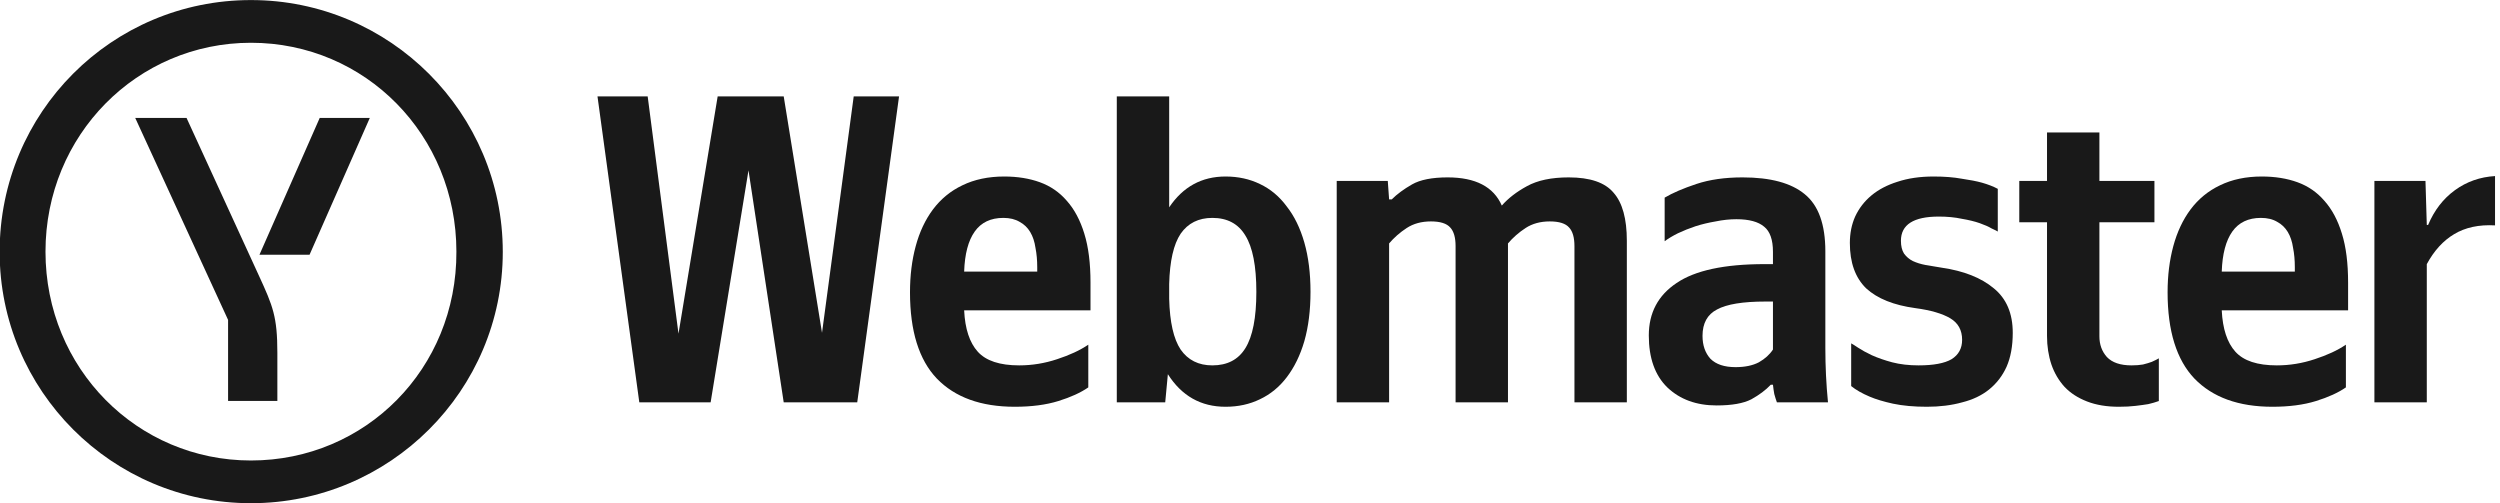 <svg width="159" height="32" viewBox="0 0 159 32" fill="none" xmlns="http://www.w3.org/2000/svg">
<g clip-path="url(#clip0_2425_1184)">
<path d="M31.977 16.02C31.977 7.187 24.81 0.004 15.96 0.004C7.11 0.004 -0.023 7.154 -0.023 16.02C-0.023 24.837 7.127 32.004 15.96 32.004C24.794 32.004 31.977 24.837 31.977 16.02ZM15.96 29.287C8.727 29.287 2.893 23.437 2.893 16.004C2.893 8.587 8.727 2.72 15.96 2.72C23.244 2.72 29.027 8.604 29.027 16.004C29.06 23.454 23.244 29.287 15.96 29.287Z" fill="currentColor" fill-opacity="0.9"/>
<path d="M17.64 25.5V22.444C17.64 20.139 17.355 19.465 16.475 17.549L11.864 7.5H8.6L14.506 20.346V25.5H17.64ZM19.687 16.202L23.52 7.5H20.334L16.501 16.202H19.687Z" fill="currentColor" fill-opacity="0.9"/>
<path d="M154.344 25.59H151.012V11.506H154.26L154.344 14.306H154.428C154.82 13.373 155.389 12.635 156.136 12.094C156.882 11.553 157.732 11.254 158.684 11.198V14.334C157.657 14.278 156.789 14.465 156.08 14.894C155.389 15.305 154.81 15.939 154.344 16.798V25.59Z" fill="currentColor" fill-opacity="0.9"/>
<path d="M141.303 19.738C141.359 20.914 141.649 21.791 142.171 22.37C142.694 22.949 143.571 23.238 144.803 23.238C145.625 23.238 146.427 23.107 147.211 22.846C148.014 22.585 148.677 22.277 149.199 21.922V24.638C148.714 24.974 148.079 25.263 147.295 25.506C146.511 25.749 145.587 25.87 144.523 25.87C142.377 25.87 140.725 25.273 139.567 24.078C138.429 22.883 137.859 21.054 137.859 18.59C137.859 17.526 137.981 16.546 138.223 15.65C138.466 14.754 138.83 13.979 139.315 13.326C139.819 12.654 140.445 12.141 141.191 11.786C141.957 11.413 142.843 11.226 143.851 11.226C144.691 11.226 145.447 11.347 146.119 11.59C146.791 11.833 147.361 12.225 147.827 12.766C148.313 13.307 148.686 14.007 148.947 14.866C149.209 15.706 149.339 16.742 149.339 17.974V19.738H141.303ZM143.795 13.858C142.993 13.858 142.386 14.147 141.975 14.726C141.565 15.305 141.341 16.154 141.303 17.274H145.951V16.994C145.951 16.546 145.914 16.135 145.839 15.762C145.783 15.37 145.671 15.034 145.503 14.754C145.335 14.474 145.111 14.259 144.831 14.11C144.551 13.942 144.206 13.858 143.795 13.858Z" fill="currentColor" fill-opacity="0.9"/>
<path d="M133.522 8.426V11.506H137.022V14.138H133.522V21.39C133.522 21.913 133.68 22.351 133.998 22.706C134.334 23.061 134.856 23.238 135.566 23.238C135.846 23.238 136.088 23.219 136.294 23.182C136.518 23.126 136.704 23.07 136.854 23.014C137.022 22.939 137.171 22.865 137.302 22.79V25.506C137.096 25.581 136.872 25.646 136.63 25.702C136.406 25.739 136.135 25.777 135.818 25.814C135.519 25.851 135.164 25.87 134.754 25.87C133.988 25.87 133.316 25.758 132.738 25.534C132.159 25.31 131.683 25.002 131.31 24.61C130.936 24.199 130.656 23.723 130.47 23.182C130.283 22.622 130.19 22.015 130.19 21.362V14.138H128.426V11.506H130.19V8.426H133.522Z" fill="currentColor" fill-opacity="0.9"/>
<path d="M122.551 25.87C121.73 25.87 121.011 25.805 120.395 25.674C119.798 25.543 119.303 25.394 118.911 25.226C118.426 25.021 118.034 24.797 117.735 24.554V21.838C117.81 21.875 117.959 21.969 118.183 22.118C118.407 22.267 118.697 22.426 119.051 22.594C119.425 22.762 119.854 22.911 120.339 23.042C120.843 23.173 121.403 23.238 122.019 23.238C122.971 23.238 123.671 23.107 124.119 22.846C124.567 22.566 124.791 22.155 124.791 21.614C124.791 20.998 124.539 20.541 124.035 20.242C123.531 19.943 122.794 19.729 121.823 19.598C120.442 19.411 119.397 18.991 118.687 18.338C117.997 17.666 117.651 16.705 117.651 15.454C117.651 14.838 117.763 14.278 117.987 13.774C118.23 13.251 118.575 12.803 119.023 12.43C119.471 12.057 120.022 11.767 120.675 11.562C121.347 11.338 122.113 11.226 122.971 11.226C123.662 11.226 124.259 11.273 124.763 11.366C125.286 11.441 125.715 11.525 126.051 11.618C126.443 11.73 126.779 11.861 127.059 12.01V14.726C127.003 14.689 126.873 14.623 126.667 14.53C126.481 14.418 126.229 14.306 125.911 14.194C125.594 14.082 125.211 13.989 124.763 13.914C124.334 13.821 123.849 13.774 123.307 13.774C121.702 13.774 120.899 14.287 120.899 15.314C120.899 15.65 120.965 15.921 121.095 16.126C121.245 16.331 121.431 16.49 121.655 16.602C121.898 16.714 122.169 16.798 122.467 16.854C122.785 16.91 123.121 16.966 123.475 17.022C124.894 17.227 126.005 17.666 126.807 18.338C127.61 18.991 128.011 19.934 128.011 21.166C128.011 22.006 127.881 22.725 127.619 23.322C127.358 23.901 126.985 24.386 126.499 24.778C126.033 25.151 125.463 25.422 124.791 25.59C124.119 25.777 123.373 25.87 122.551 25.87Z" fill="currentColor" fill-opacity="0.9"/>
<path d="M112.76 19.178H112.284C110.847 19.178 109.82 19.346 109.204 19.682C108.588 19.999 108.28 20.559 108.28 21.362C108.28 21.959 108.448 22.445 108.784 22.818C109.139 23.173 109.671 23.35 110.38 23.35C110.978 23.35 111.472 23.247 111.864 23.042C112.256 22.818 112.555 22.547 112.76 22.23V19.178ZM116.092 22.146C116.092 23.303 116.148 24.451 116.26 25.59H113.012C112.956 25.441 112.9 25.263 112.844 25.058C112.807 24.853 112.779 24.657 112.76 24.47H112.62C112.303 24.806 111.892 25.114 111.388 25.394C110.884 25.655 110.147 25.786 109.176 25.786C107.888 25.786 106.843 25.403 106.04 24.638C105.256 23.873 104.864 22.771 104.864 21.334C104.864 19.897 105.452 18.786 106.628 18.002C107.804 17.199 109.671 16.798 112.228 16.798H112.76V16.014C112.76 15.249 112.574 14.717 112.2 14.418C111.827 14.101 111.239 13.942 110.436 13.942C110.007 13.942 109.568 13.989 109.12 14.082C108.672 14.157 108.243 14.259 107.832 14.39C107.44 14.521 107.067 14.67 106.712 14.838C106.376 15.006 106.096 15.174 105.872 15.342V12.57C106.376 12.271 107.048 11.982 107.888 11.702C108.728 11.422 109.708 11.282 110.828 11.282C112.602 11.282 113.918 11.637 114.776 12.346C115.654 13.055 116.092 14.269 116.092 15.986V22.146Z" fill="currentColor" fill-opacity="0.9"/>
<path d="M95.907 25.59H92.575V15.65C92.575 15.109 92.463 14.717 92.239 14.474C92.015 14.213 91.604 14.082 91.007 14.082C90.409 14.082 89.896 14.222 89.467 14.502C89.037 14.782 88.664 15.109 88.347 15.482V25.59H85.015V11.506H88.263L88.347 12.682H88.515C88.851 12.346 89.28 12.029 89.803 11.73C90.326 11.431 91.082 11.282 92.071 11.282C93.844 11.282 94.992 11.879 95.515 13.074C95.925 12.607 96.457 12.197 97.111 11.842C97.783 11.469 98.669 11.282 99.771 11.282C101.133 11.282 102.085 11.609 102.627 12.262C103.187 12.897 103.467 13.914 103.467 15.314V25.59H100.135V15.65C100.135 15.109 100.023 14.717 99.799 14.474C99.575 14.213 99.164 14.082 98.567 14.082C97.969 14.082 97.456 14.222 97.027 14.502C96.597 14.782 96.224 15.109 95.907 15.482V25.59Z" fill="currentColor" fill-opacity="0.9"/>
<path d="M71.028 25.59V6.13H74.36V13.186C75.237 11.879 76.432 11.226 77.944 11.226C78.747 11.226 79.475 11.385 80.128 11.702C80.8 12.019 81.369 12.495 81.836 13.13C82.321 13.746 82.695 14.511 82.956 15.426C83.217 16.341 83.348 17.386 83.348 18.562C83.348 19.738 83.217 20.783 82.956 21.698C82.695 22.594 82.321 23.359 81.836 23.994C81.369 24.61 80.8 25.077 80.128 25.394C79.475 25.711 78.747 25.87 77.944 25.87C76.376 25.87 75.153 25.179 74.276 23.798L74.108 25.59H71.028ZM77.104 13.858C76.227 13.858 75.555 14.194 75.088 14.866C74.64 15.538 74.397 16.602 74.36 18.058V19.01C74.397 20.485 74.64 21.558 75.088 22.23C75.555 22.902 76.227 23.238 77.104 23.238C78.056 23.238 78.756 22.874 79.204 22.146C79.671 21.399 79.904 20.205 79.904 18.562C79.904 16.919 79.671 15.725 79.204 14.978C78.756 14.231 78.056 13.858 77.104 13.858Z" fill="currentColor" fill-opacity="0.9"/>
<path d="M61.32 19.738C61.376 20.914 61.665 21.791 62.188 22.37C62.71 22.949 63.588 23.238 64.82 23.238C65.641 23.238 66.444 23.107 67.228 22.846C68.03 22.585 68.693 22.277 69.216 21.922V24.638C68.73 24.974 68.096 25.263 67.312 25.506C66.528 25.749 65.604 25.87 64.54 25.87C62.393 25.87 60.741 25.273 59.584 24.078C58.445 22.883 57.876 21.054 57.876 18.59C57.876 17.526 57.997 16.546 58.24 15.65C58.482 14.754 58.846 13.979 59.332 13.326C59.836 12.654 60.461 12.141 61.208 11.786C61.973 11.413 62.86 11.226 63.868 11.226C64.708 11.226 65.464 11.347 66.136 11.59C66.808 11.833 67.377 12.225 67.844 12.766C68.329 13.307 68.702 14.007 68.964 14.866C69.225 15.706 69.356 16.742 69.356 17.974V19.738H61.32ZM63.812 13.858C63.009 13.858 62.402 14.147 61.992 14.726C61.581 15.305 61.357 16.154 61.32 17.274H65.968V16.994C65.968 16.546 65.93 16.135 65.856 15.762C65.8 15.37 65.688 15.034 65.52 14.754C65.352 14.474 65.128 14.259 64.848 14.11C64.568 13.942 64.222 13.858 63.812 13.858Z" fill="currentColor" fill-opacity="0.9"/>
<path d="M40.66 25.59L38 6.13H41.192L43.152 21.222L45.644 6.13H49.844L52.28 21.166L54.296 6.13H57.18L54.52 25.59H49.844L47.604 10.834L45.196 25.59H40.66Z" fill="currentColor" fill-opacity="0.9"/>
</g>
<defs>
<clipPath id="clip0_2425_1184">
<rect width="158.684" height="32" fill="white"/>
</clipPath>
</defs>
</svg>
